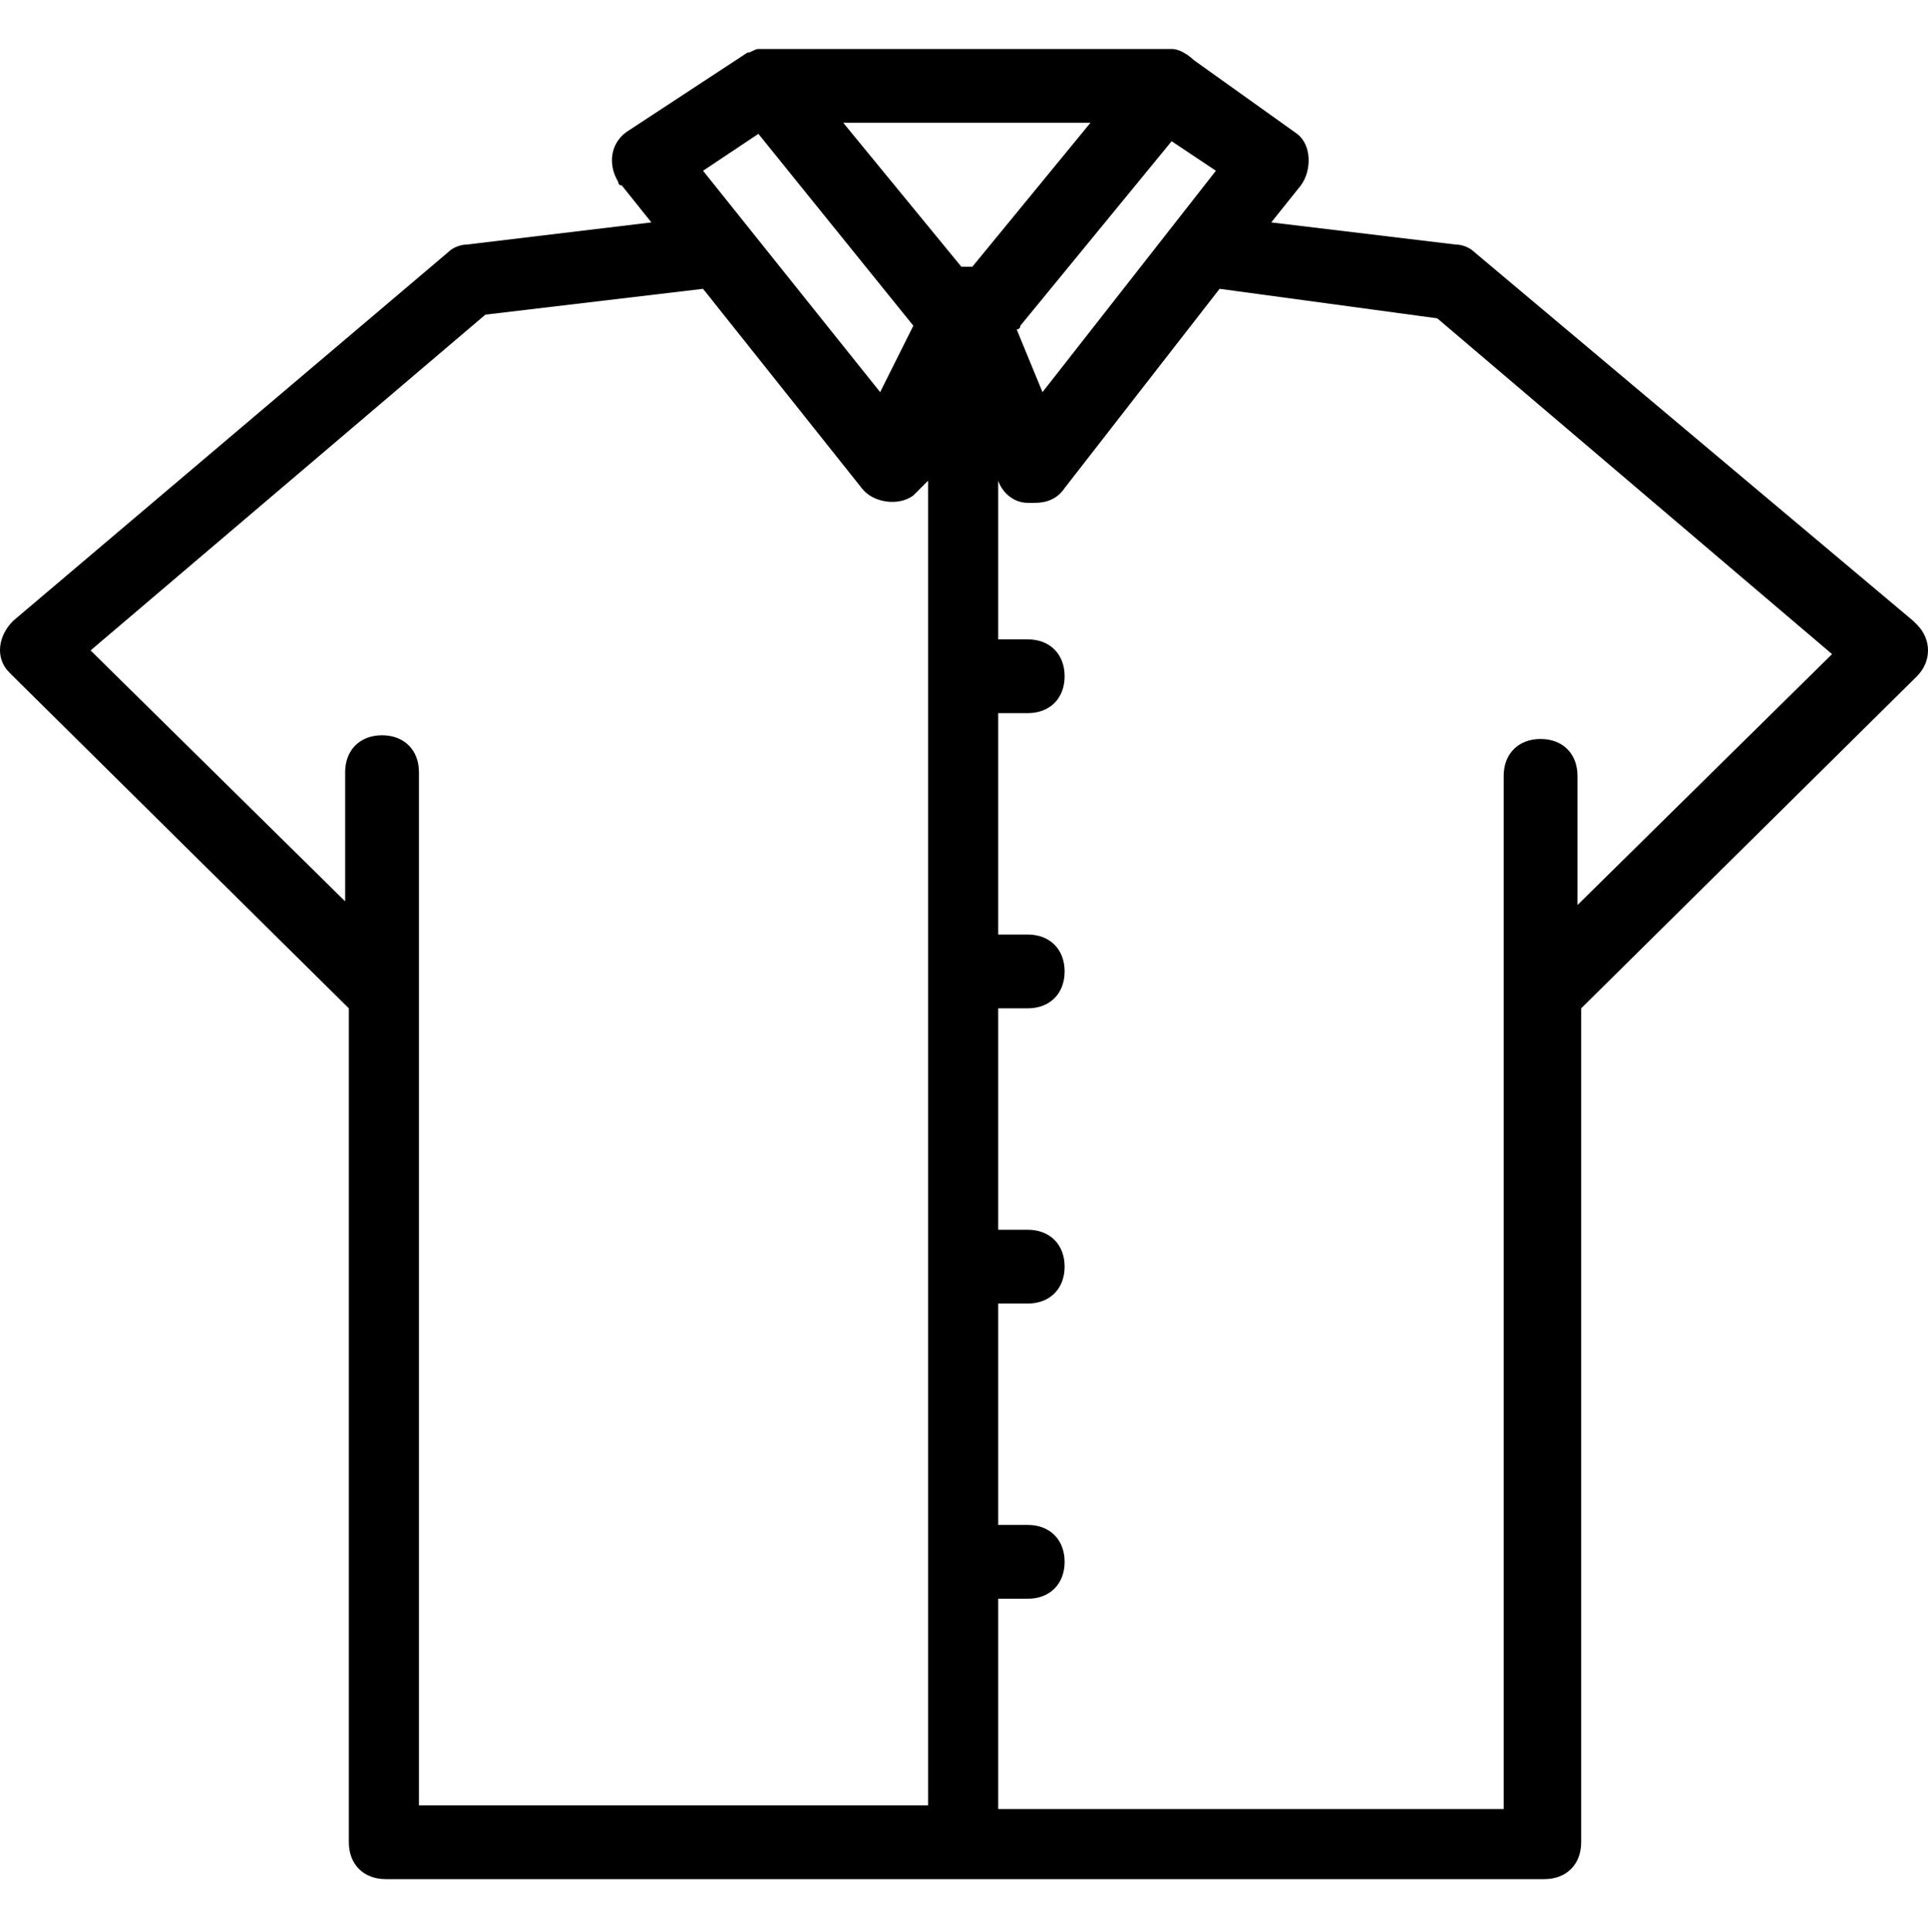 <svg width="512" height="513" viewBox="0 0 512 513" fill="none" xmlns="http://www.w3.org/2000/svg">
<g clip-path="url(#clip0_264_246)">
<path d="M509.061 165.858C512.98 169.777 512.98 175.656 509.061 179.576L419.898 267.759V489.197C419.898 495.076 415.978 498.995 410.099 498.995H102.437C96.558 498.995 92.638 495.076 92.638 489.197V267.759L3.475 179.576L2.495 178.595C-1.425 174.676 -0.444 168.797 3.475 164.878L119.093 66.896C120.073 65.916 122.032 64.937 123.992 64.937L172.983 59.058L165.145 49.259C164.165 49.259 164.165 48.28 164.165 48.28C161.226 43.38 162.205 37.502 167.104 34.562L198.458 13.986C199.438 13.986 200.418 13.006 201.397 13.006H202.378H203.357H311.137C314.077 13.006 317.016 15.946 317.016 15.946L344.451 35.542C348.37 38.482 348.37 45.34 345.43 49.259L337.593 59.058L386.583 64.937C388.543 64.937 390.503 65.916 391.482 66.896L508.081 164.878L509.061 165.858ZM322.896 45.341L311.138 37.502L270.965 86.493C270.965 87.473 269.985 87.473 269.985 87.473L276.844 104.13L322.896 45.341ZM201.397 35.543L186.699 45.341L233.731 104.13L242.549 86.493L201.397 35.543ZM246.47 479.4V127.645L245.489 128.625C244.51 129.605 243.53 130.585 242.55 131.564C238.631 134.504 231.772 133.524 228.833 129.605L186.7 76.695L128.892 83.553L24.051 172.717L91.658 239.345V205.051C91.658 199.172 95.577 195.253 101.456 195.253C107.335 195.253 111.255 199.172 111.255 205.051V479.401H245.489H246.469L246.47 479.4ZM257.247 70.816H258.227L289.581 32.603H223.933L255.288 70.816H257.247H257.247ZM418.917 240.323L486.524 173.695L381.684 84.532L323.874 76.693L282.722 129.603C280.762 132.543 277.823 133.523 274.883 133.523H272.924C269.004 133.523 266.065 130.584 265.085 127.644V169.776H272.924C278.803 169.776 282.722 173.695 282.722 179.574C282.722 185.453 278.803 189.373 272.924 189.373H265.085V248.162H272.924C278.803 248.162 282.722 252.081 282.722 257.96C282.722 263.839 278.803 267.758 272.924 267.758H265.085V326.547H272.924C278.803 326.547 282.722 330.467 282.722 336.345C282.722 342.224 278.803 346.143 272.924 346.143H265.085V404.932H272.924C278.803 404.932 282.722 408.851 282.722 414.73C282.722 420.609 278.803 424.529 272.924 424.529H265.085V480.379H399.32V206.029C399.32 200.15 403.239 196.231 409.118 196.231C414.997 196.231 418.916 200.15 418.916 206.029V240.323L418.917 240.323Z" fill="black"/>
</g>
<defs>
<clipPath id="clip0_264_246">
<rect width="512" height="512.002" fill="white"/>
</clipPath>
</defs>
</svg>
